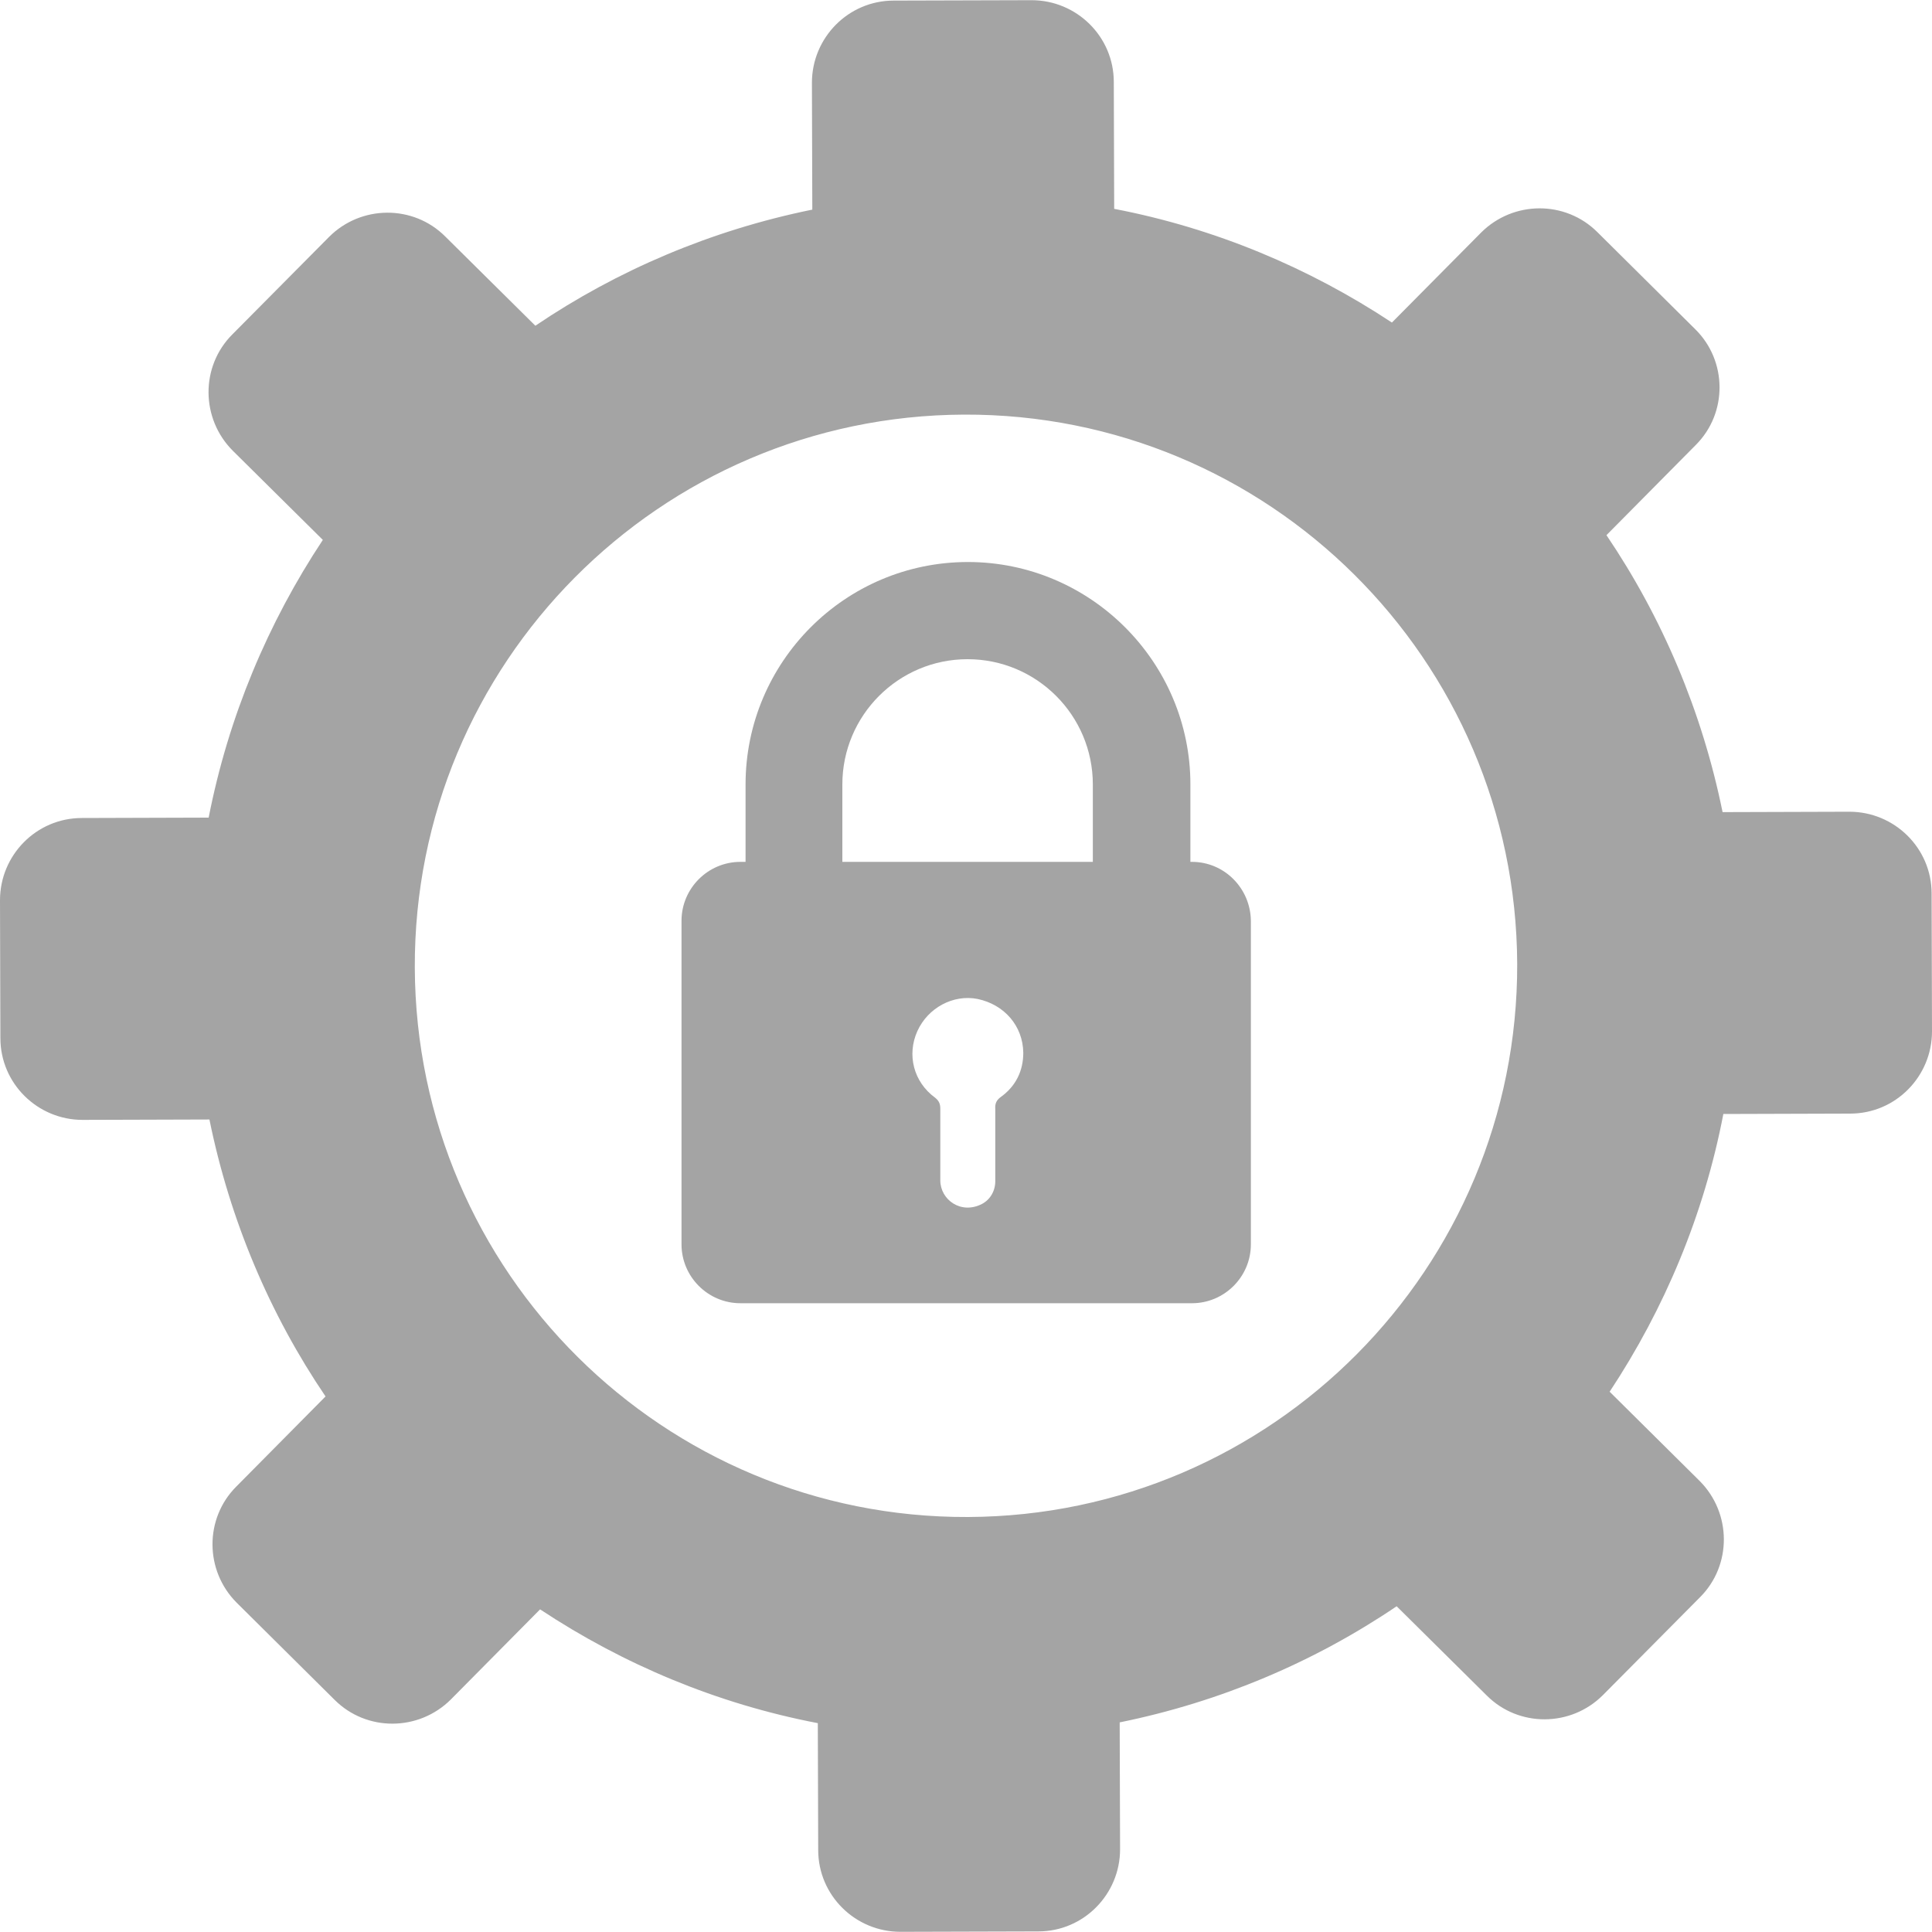 <svg width="20" height="20" viewBox="0 0 20 20" fill="none" xmlns="http://www.w3.org/2000/svg">
<g clip-path="url(#clip0_477_1497)">
<path d="M17.55 3.409L16.536 2.403C16.204 2.072 15.665 2.076 15.333 2.407L14.409 3.339C13.55 2.771 12.577 2.362 11.534 2.162L11.53 0.849C11.53 0.378 11.145 0.002 10.679 0.002L9.252 0.006C8.781 0.006 8.405 0.391 8.405 0.857L8.409 2.17C7.366 2.382 6.393 2.796 5.542 3.372L4.609 2.448C4.278 2.117 3.738 2.121 3.407 2.452L2.405 3.462C2.074 3.793 2.078 4.333 2.409 4.665L3.342 5.589C2.773 6.448 2.364 7.421 2.16 8.464L0.847 8.468C0.376 8.468 0 8.853 0 9.319L0.004 10.746C0.004 11.217 0.389 11.593 0.855 11.593L2.168 11.589C2.38 12.632 2.793 13.605 3.37 14.456L2.446 15.389C2.115 15.72 2.119 16.26 2.45 16.591L3.464 17.597C3.796 17.928 4.335 17.924 4.667 17.593L5.591 16.66C6.45 17.229 7.423 17.638 8.466 17.838L8.47 19.151C8.47 19.622 8.855 19.998 9.321 19.998L10.748 19.994C11.219 19.994 11.595 19.609 11.595 19.143L11.591 17.83C12.634 17.618 13.607 17.204 14.458 16.628L15.391 17.552C15.722 17.883 16.262 17.879 16.593 17.548L17.599 16.534C17.93 16.203 17.926 15.663 17.595 15.331L16.663 14.407C17.231 13.548 17.64 12.575 17.84 11.532L19.153 11.528C19.624 11.528 20 11.143 20 10.677L19.996 9.249C19.996 8.779 19.611 8.403 19.145 8.403L17.832 8.407C17.62 7.364 17.206 6.391 16.63 5.54L17.554 4.607C17.886 4.276 17.881 3.736 17.55 3.409ZM10.02 15.704C6.871 15.716 4.307 13.172 4.294 10.018C4.282 6.869 6.826 4.305 9.98 4.292C13.129 4.28 15.693 6.824 15.706 9.978C15.714 13.127 13.17 15.691 10.02 15.704Z" fill="#A4A4A4"/>
<path d="M12.339 8.922H12.323V8.121C12.323 6.853 11.288 5.818 10.02 5.818C8.748 5.818 7.718 6.853 7.718 8.121V8.922H7.665C7.329 8.922 7.055 9.196 7.055 9.532V12.881C7.055 13.217 7.329 13.491 7.665 13.491H12.339C12.675 13.491 12.949 13.217 12.949 12.881V9.532C12.945 9.196 12.675 8.922 12.339 8.922ZM10.36 11.356C10.315 11.389 10.299 11.425 10.303 11.479C10.303 11.724 10.303 11.969 10.303 12.215C10.307 12.317 10.258 12.415 10.164 12.464C9.947 12.575 9.734 12.419 9.734 12.219C9.734 11.973 9.734 11.724 9.734 11.479C9.734 11.429 9.722 11.397 9.681 11.364C9.456 11.2 9.386 10.918 9.497 10.673C9.607 10.431 9.869 10.292 10.119 10.341C10.397 10.399 10.589 10.62 10.593 10.898C10.593 11.086 10.515 11.245 10.36 11.356ZM11.313 8.922H8.72V8.121C8.72 7.405 9.301 6.824 10.016 6.824C10.732 6.824 11.313 7.405 11.313 8.121V8.922Z" fill="#A4A4A4"/>
</g>
<defs>
<clipPath id="clip0_477_1497">
<rect width="20" height="20" fill="white"/>
</clipPath>
</defs>
</svg>
